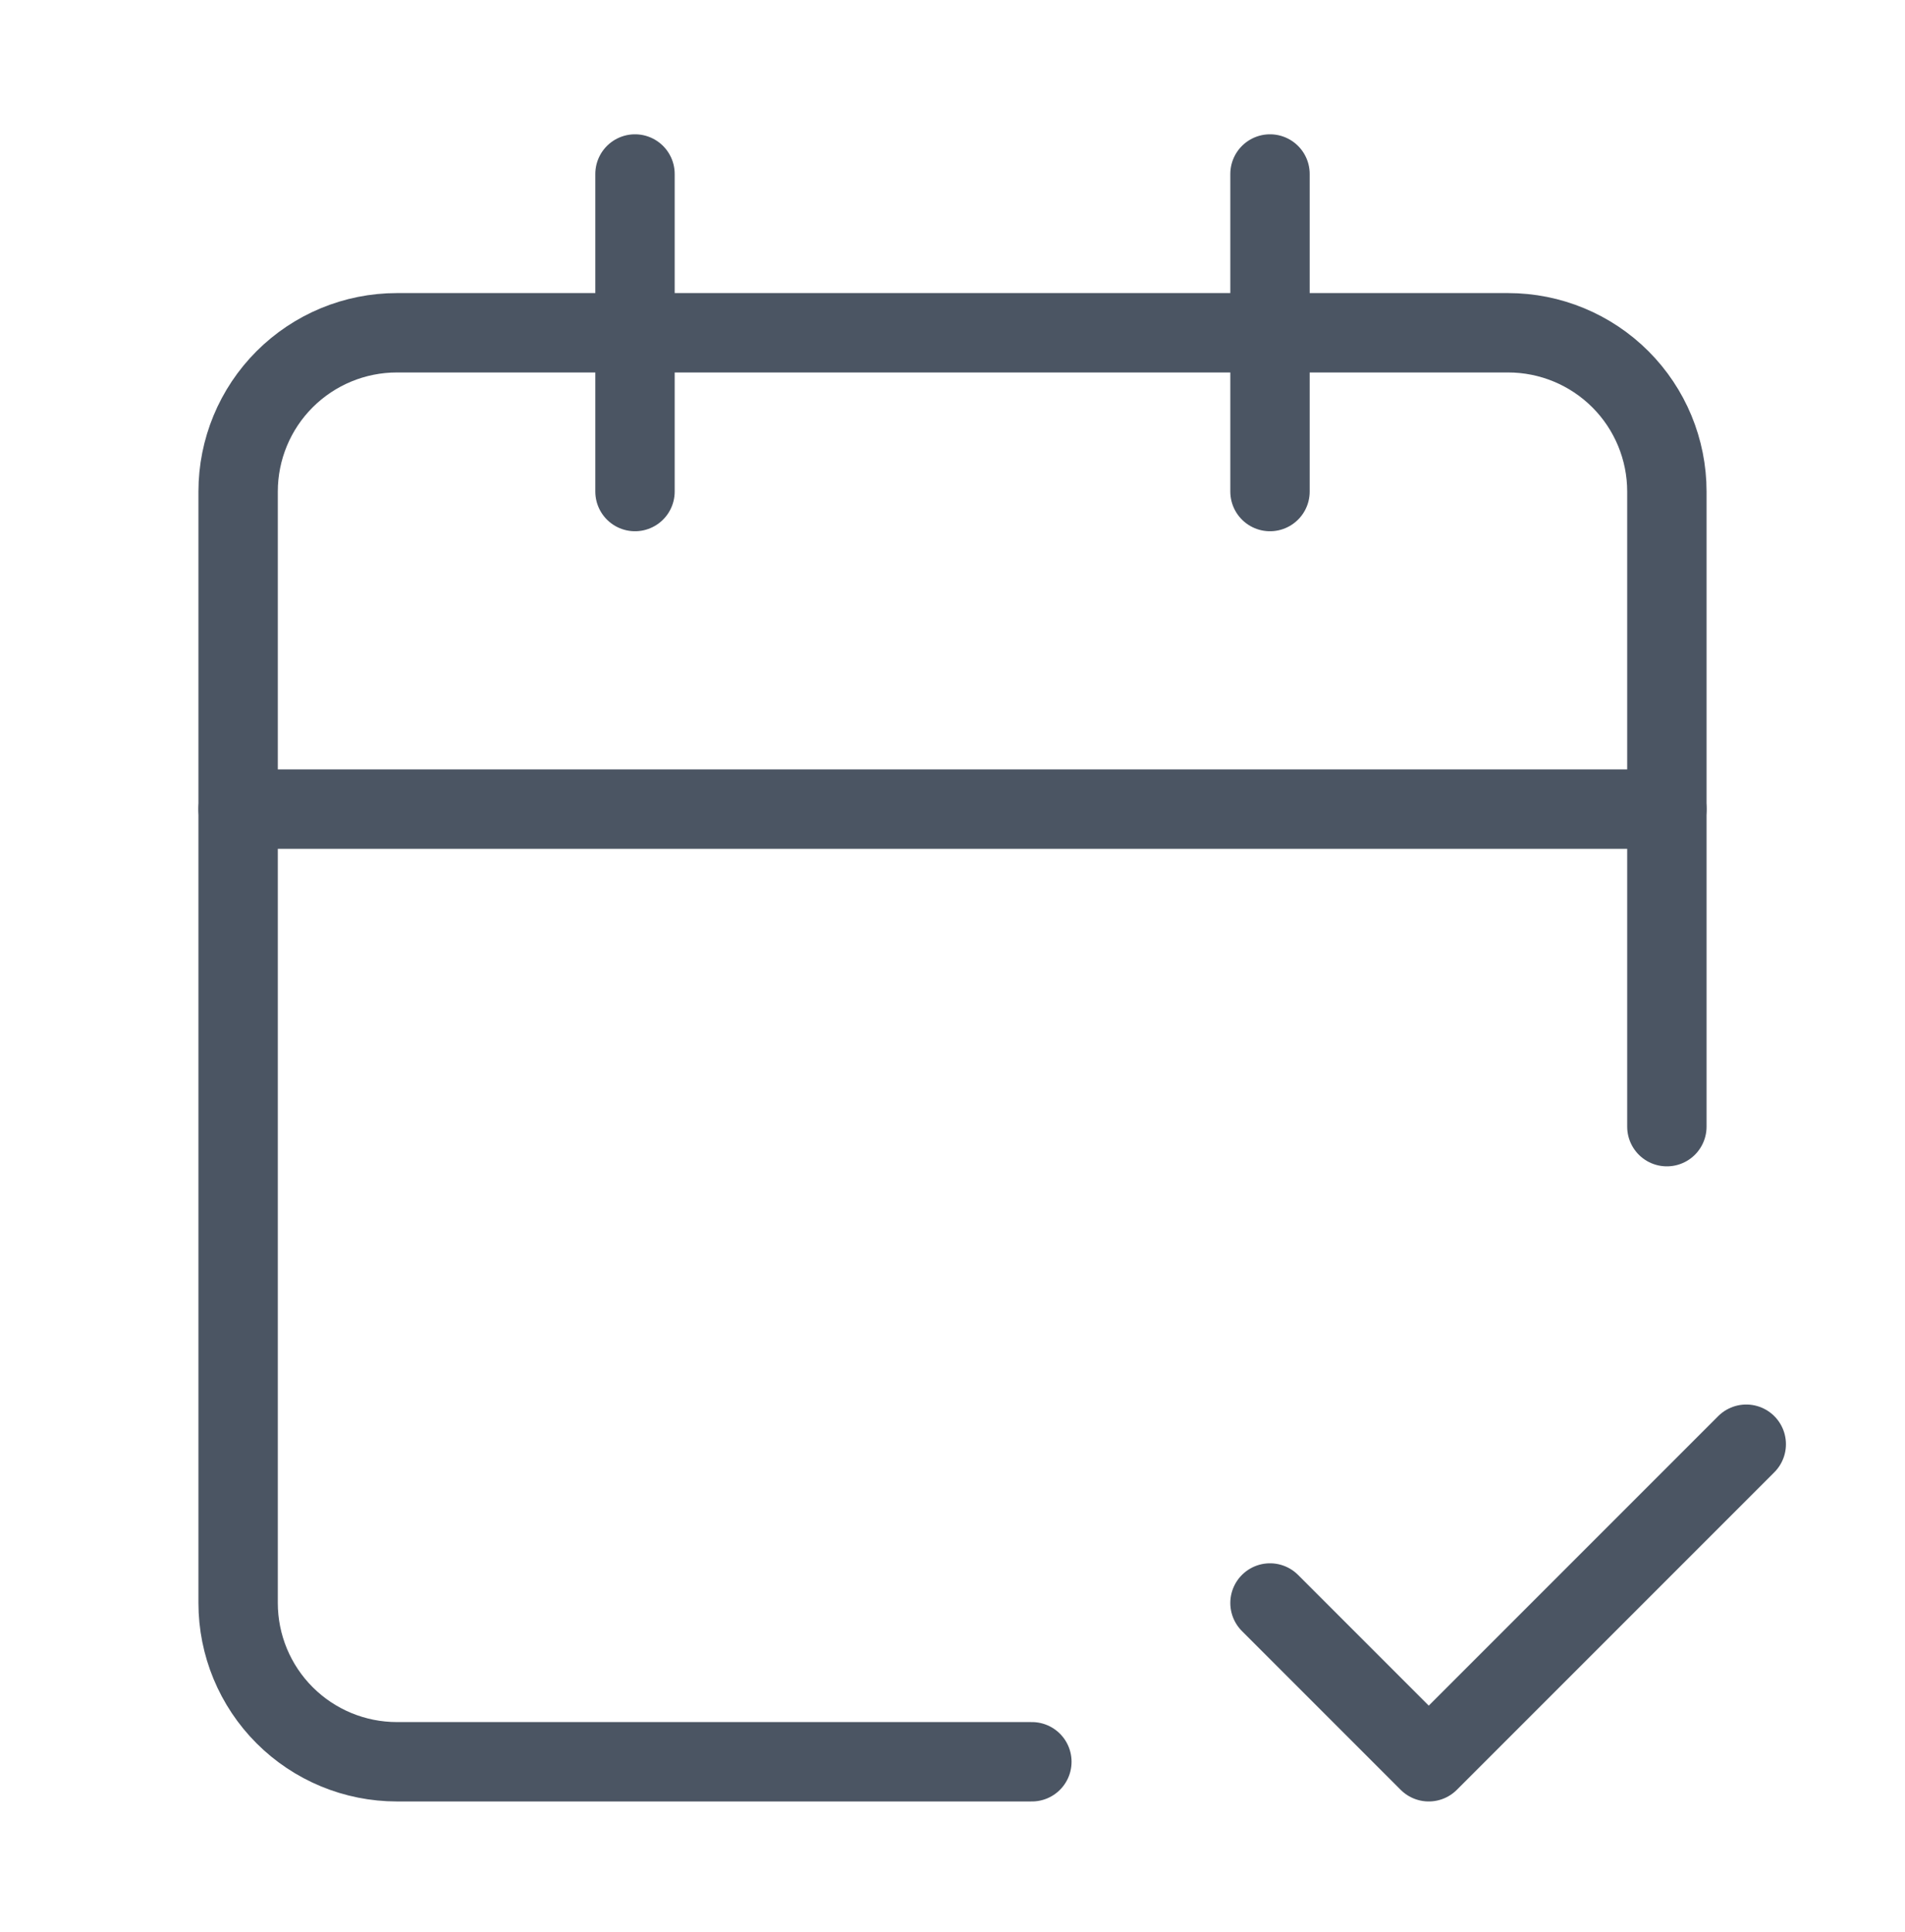 <svg width="72" height="73" viewBox="0 0 72 73" fill="none" xmlns="http://www.w3.org/2000/svg">
<path d="M63 42.575V18.575C63 16.983 62.368 15.457 61.243 14.332C60.117 13.207 58.591 12.575 57 12.575H15C13.409 12.575 11.883 13.207 10.757 14.332C9.632 15.457 9 16.983 9 18.575V60.575C9 62.166 9.632 63.692 10.757 64.817C11.883 65.943 13.409 66.575 15 66.575H39" stroke="#4B5563" stroke-width="3" stroke-linecap="round" stroke-linejoin="round"/>
<path d="M48 6.575V18.575" stroke="#4B5563" stroke-width="3" stroke-linecap="round" stroke-linejoin="round"/>
<path d="M24 6.575V18.575" stroke="#4B5563" stroke-width="3" stroke-linecap="round" stroke-linejoin="round"/>
<path d="M9 30.575H63" stroke="#4B5563" stroke-width="3" stroke-linecap="round" stroke-linejoin="round"/>
<path d="M48 60.575L54 66.575L66 54.575" stroke="#4B5563" stroke-width="3" stroke-linecap="round" stroke-linejoin="round"/>
</svg>
